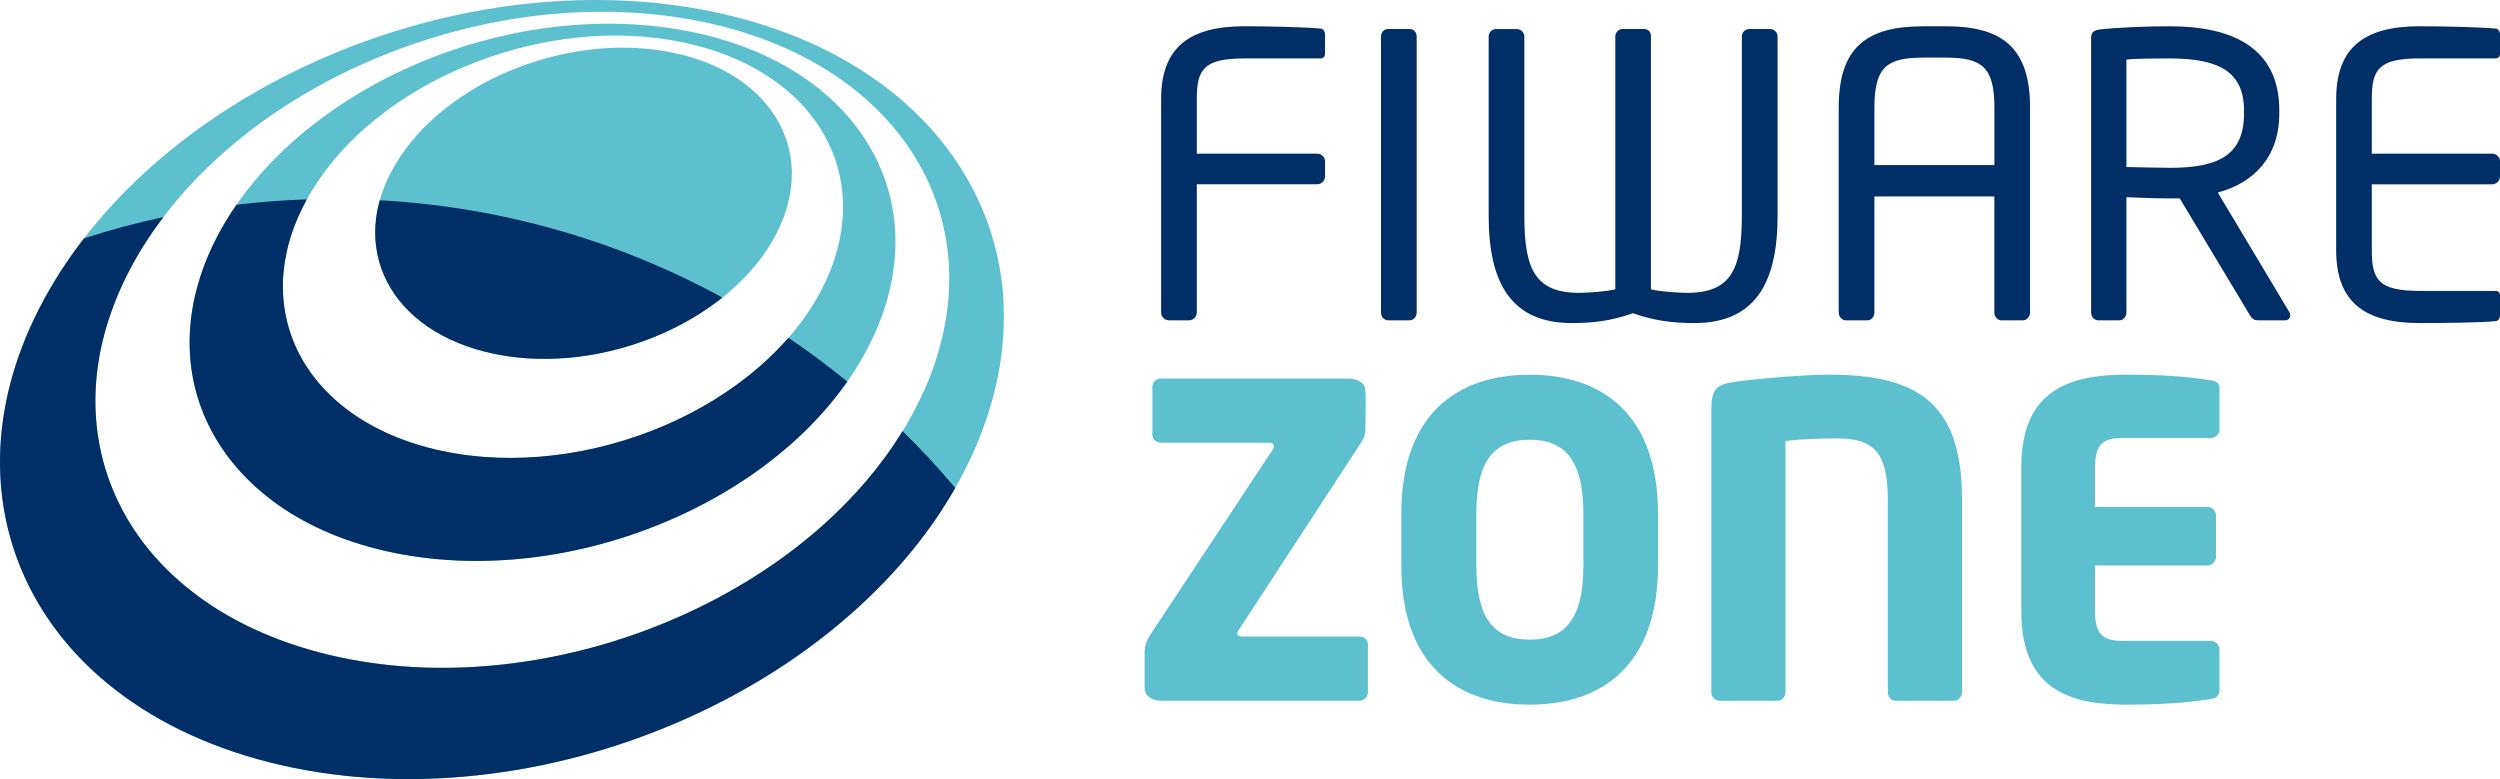 <?xml version="1.0" encoding="UTF-8"?><svg id="logo_FIWAREZone" xmlns="http://www.w3.org/2000/svg" viewBox="0 0 580 180.75"><defs><style>.cls-1{fill:#002e67;}.cls-2{fill:#5dc0cf;}</style></defs><g><g><path class="cls-2" d="M169.55,17.26c-4.36-2.58-9.6-4.45-15.61-5.44-5.97-.99-12.15-.99-18.23-.16-6.06,.84-12.03,2.5-17.61,4.84-5.59,2.36-10.78,5.42-15.27,9.06-4.51,3.64-8.33,7.88-11.11,12.59-2.81,4.73-4.31,9.5-4.61,14.08-.29,4.62,.62,9.05,2.66,13.03,2.05,4.03,5.25,7.62,9.45,10.51,4.25,2.92,9.53,5.13,15.72,6.38,6.23,1.25,12.76,1.42,19.25,.62,6.5-.81,12.9-2.57,18.87-5.12,5.95-2.55,11.43-5.9,16.07-9.87,4.62-3.96,8.41-8.52,10.98-13.54,2.56-4.96,3.71-9.9,3.6-14.55-.12-4.6-1.47-8.92-3.91-12.75-2.4-3.79-5.87-7.09-10.24-9.69Z"/><path class="cls-2" d="M200.58,32.1c-4.22-6.43-10.19-12-17.63-16.34-7.35-4.29-16.15-7.42-26.19-9.04-9.94-1.6-20.19-1.59-30.25-.22-10.03,1.39-19.92,4.13-29.18,8.03-9.27,3.9-17.94,8.98-25.5,15.03-7.62,6.08-14.14,13.19-19.03,21.11-4.94,8.01-7.75,16.13-8.56,23.99-.83,7.97,.39,15.67,3.53,22.67,3.19,7.12,8.34,13.51,15.3,18.74,7.05,5.31,15.95,9.4,26.5,11.78,10.66,2.42,21.94,2.86,33.15,1.58,11.27-1.31,22.42-4.34,32.79-8.83,10.34-4.48,19.83-10.39,27.83-17.43,7.95-6.99,14.38-15.04,18.7-23.86,4.26-8.7,6.04-17.29,5.66-25.34-.38-7.94-2.85-15.37-7.13-21.88Zm-9.67,34.51c-3.45,6.87-8.55,13.12-14.81,18.55-6.3,5.46-13.75,10.06-21.85,13.55-8.12,3.5-16.85,5.89-25.69,6.94-8.8,1.05-17.68,.76-26.1-1.03-8.35-1.78-15.43-4.9-21.09-8.96-5.6-4.02-9.79-8.97-12.44-14.51-2.6-5.45-3.71-11.49-3.18-17.75,.53-6.2,2.65-12.63,6.5-18.99,3.81-6.31,8.96-11.99,15.02-16.85,6.02-4.85,12.96-8.92,20.4-12.05,7.42-3.13,15.35-5.34,23.41-6.45,8.08-1.11,16.31-1.11,24.27,.19,8.01,1.31,15.05,3.81,20.87,7.24,5.9,3.48,10.61,7.9,13.9,13,3.33,5.16,5.22,11.02,5.44,17.26,.23,6.33-1.24,13.06-4.66,19.85Z"/><path class="cls-2" d="M232.75,68.86c-.8-11.48-4.6-22.16-10.9-31.49-6.17-9.14-14.77-17-25.39-23.13-10.41-6-22.83-10.34-36.87-12.58-13.87-2.21-28.13-2.15-42.11-.21-13.91,1.93-27.64,5.75-40.52,11.16-12.91,5.43-25.07,12.49-35.73,20.91-10.79,8.52-20.14,18.49-27.29,29.66C6.64,74.56,2.28,86.17,.69,97.46c-1.63,11.53-.37,22.76,3.62,33.08,4.08,10.55,11.03,20.12,20.64,28.05,9.81,8.08,22.37,14.41,37.46,18.25,15.3,3.89,31.62,4.81,47.94,3.08,16.43-1.73,32.71-6.12,47.84-12.75,15.09-6.62,28.9-15.39,40.5-25.88,11.45-10.35,20.62-22.3,26.66-35.33,5.92-12.79,8.21-25.35,7.39-37.1Zm-19.22,23.58c-5.18,10.87-12.97,20.81-22.64,29.44-9.77,8.71-21.39,16-34.06,21.52-12.7,5.54-26.36,9.24-40.15,10.75-13.73,1.53-27.49,.87-40.44-2.25-12.79-3.07-23.52-8.22-31.96-14.87-8.3-6.53-14.38-14.46-18.04-23.25-3.59-8.62-4.86-18.05-3.68-27.78,1.17-9.55,4.73-19.4,10.81-29.08,6-9.55,13.93-18.08,23.12-25.38,9.11-7.24,19.53-13.32,30.63-17.97,11.07-4.66,22.89-7.95,34.87-9.61,12.03-1.66,24.3-1.68,36.2,.22,12.05,1.92,22.65,5.66,31.53,10.82,9.01,5.23,16.28,11.93,21.46,19.72,5.27,7.91,8.38,16.93,8.95,26.63,.57,9.86-1.48,20.4-6.58,31.09Z"/></g><g><path class="cls-1" d="M99.21,75.77c4.25,2.92,9.53,5.13,15.72,6.38,6.23,1.26,12.77,1.41,19.25,.62,6.5-.8,12.91-2.56,18.87-5.12,5.31-2.27,10.24-5.19,14.54-8.62-23.85-13-50.8-20.99-79.48-22.57-.54,1.95-.89,3.87-1.01,5.76-.3,4.62,.62,9.05,2.64,13.04,2.06,4.02,5.25,7.62,9.46,10.51Z"/><path class="cls-1" d="M63.07,116.08c7.06,5.3,15.96,9.39,26.51,11.78,10.66,2.41,21.93,2.85,33.15,1.57,11.27-1.3,22.42-4.33,32.78-8.83,10.35-4.48,19.84-10.39,27.85-17.43,5.08-4.47,9.53-9.38,13.21-14.64-4.39-3.59-8.95-6.99-13.65-10.17-2.07,2.37-4.35,4.64-6.82,6.78-6.3,5.46-13.75,10.06-21.85,13.55-8.11,3.49-16.85,5.88-25.69,6.93-8.8,1.05-17.68,.77-26.1-1.03-8.35-1.79-15.44-4.9-21.09-8.96-5.6-4.03-9.79-8.97-12.43-14.5-2.6-5.46-3.71-11.49-3.18-17.76,.48-5.59,2.26-11.37,5.43-17.12-5.51,.19-10.96,.61-16.33,1.25-.71,1.03-1.4,2.07-2.05,3.13-4.94,8.02-7.75,16.14-8.56,23.99-.83,7.97,.39,15.67,3.53,22.68,3.19,7.11,8.33,13.51,15.29,18.74Z"/><path class="cls-1" d="M209.4,100.02c-4.87,7.93-11.14,15.28-18.52,21.86-9.76,8.71-21.38,16.01-34.05,21.53-12.7,5.53-26.36,9.23-40.16,10.75-13.73,1.52-27.48,.86-40.43-2.25-12.79-3.08-23.53-8.23-31.96-14.88-8.3-6.52-14.38-14.45-18.03-23.25-3.6-8.61-4.88-18.05-3.69-27.78,1.17-9.55,4.72-19.4,10.8-29.09,1.42-2.24,2.94-4.42,4.55-6.55-6.27,1.34-12.41,3-18.43,4.95-1.97,2.55-3.83,5.17-5.55,7.86C6.65,74.55,2.28,86.16,.69,97.46c-1.62,11.53-.36,22.76,3.63,33.08,4.09,10.54,11.02,20.12,20.64,28.04,9.81,8.09,22.38,14.41,37.46,18.25,15.31,3.89,31.62,4.81,47.94,3.08,16.42-1.73,32.7-6.12,47.84-12.76,15.1-6.61,28.91-15.38,40.49-25.87,9.3-8.4,17.1-17.85,22.93-28.08-3.86-4.59-7.94-8.99-12.22-13.18Z"/></g></g><g><g><path class="cls-1" d="M306.48,6.64c-3.82-.36-12.37-.55-17.73-.55-12.74,0-19.37,4.82-19.37,16.92v49.48c0,1,.82,1.82,1.82,1.82h4.64c1.01,0,1.82-.82,1.82-1.82v-29.74h27.93c1,0,1.82-.82,1.82-1.82v-3.46c0-1-.82-1.82-1.82-1.82h-27.93v-12.64c0-6.91,1.55-9.46,11.19-9.46h17.55c.64,0,1-.46,1-1.09V7.91c0-.54-.36-1.18-.91-1.27Z"/><path class="cls-1" d="M327.03,6.73h-5c-1,0-1.64,.82-1.64,1.73V72.49c0,1.01,.72,1.82,1.64,1.82h5c1,0,1.64-.91,1.64-1.82V8.46c0-1-.72-1.73-1.64-1.73Z"/><path class="cls-1" d="M410.67,6.73h-4.83c-1,0-1.73,.82-1.73,1.72V50.12c0,12.27-2.45,17.82-12.73,17.82-1.55,0-6.37-.27-8.37-.82V8.37c0-1-.63-1.64-1.63-1.64h-4.91c-.99,0-1.72,.82-1.72,1.72v58.67c-2.01,.54-6.83,.82-8.37,.82-10.28,0-12.73-5.55-12.73-17.82V8.46c0-.91-.82-1.72-1.73-1.72h-4.82c-1.01,0-1.73,.82-1.73,1.72V50.12c0,15.82,5.46,24.83,19.29,24.83,4.72,0,9-.46,14.18-2.28,5.19,1.82,9.56,2.28,14.28,2.28,13.82,0,19.28-9.01,19.28-24.83V8.46c0-.91-.82-1.72-1.72-1.72Z"/><path class="cls-1" d="M451.41,6.1h-5.28c-13.09,0-19.55,4.91-19.55,18.83v47.57c0,.91,.72,1.82,1.64,1.82h5c1,0,1.64-.91,1.64-1.82v-26.92h27.83v26.92c0,1,.72,1.82,1.64,1.82h5.01c.91,0,1.63-.91,1.63-1.82V24.92c0-13.92-6.54-18.83-19.55-18.83Zm11.28,32.19h-27.83v-13.37c0-9.46,3-11.55,11.28-11.55h5.28c8.27,0,11.28,2.09,11.28,11.55v13.37Z"/><path class="cls-1" d="M514.52,44.66c8.28-2.18,14.28-8.18,14.28-18.37v-.64c0-14.74-11.1-19.56-25.47-19.56-5.27,0-12.09,.28-16.01,.73-1.64,.18-2.18,.73-2.18,2v63.67c0,1,.73,1.82,1.64,1.82h4.91c1.01,0,1.64-.91,1.64-1.82v-26.74c4.82,.18,7,.28,10,.28h2.37l16.28,27.1c.72,1.18,1.27,1.18,2.35,1.18h5.83c.73,0,1.18-.55,1.18-1.18,0-.27-.09-.55-.27-.82l-16.55-27.65Zm-11.19-5.73c-2.09,0-6-.09-10-.18V13.83c2.18-.27,7.18-.27,10-.27,11.37,0,17.28,3,17.28,12.1v.64c0,9.82-6.09,12.64-17.28,12.64Z"/><path class="cls-1" d="M561.45,13.55h17.55c.64,0,1-.45,1-1.09V7.91c0-.55-.36-1.18-.91-1.27-3.82-.36-12.37-.55-17.73-.55-12.74,0-19.37,4.82-19.37,16.92V58.03c0,12.1,6.64,16.92,19.37,16.92,5.36,0,14.28-.09,17.73-.46,.55-.09,.91-.73,.91-1.27v-4.64c0-.63-.36-1.09-1-1.09h-17.55c-9.65,0-11.19-2.55-11.19-9.46v-15.27h27.92c1,0,1.82-.83,1.82-1.83v-3.46c0-1-.82-1.82-1.82-1.82h-27.92v-12.64c0-6.91,1.54-9.46,11.19-9.46Z"/></g><g><path class="cls-2" d="M315.34,162.57h-45.67c-2.31,0-4.12-.91-4.12-3.12v-8.05c0-1.41,.3-2.62,1.51-4.43l28.07-42.45c.3-.4,.4-.7,.4-1.01,0-.5-.4-.8-1.11-.8h-25.05c-1.11,0-2.01-.8-2.01-1.91v-11.07c0-1.11,.91-1.91,2.01-1.91h43.36c2.11,0,4.02,.9,4.02,2.82,0,0,.1,1.01,.1,2.41,0,2.72-.1,6.74-.1,6.74,0,.91-.3,1.81-.8,2.62l-28.37,43.46c-.3,.4-.5,.8-.5,1.11,0,.4,.4,.7,1.11,.7h27.16c1.11,0,2.01,.7,2.01,1.81v11.07c0,1.11-.91,2.01-2.01,2.01Z"/><path class="cls-2" d="M354.88,163.48c-16.6,0-29.78-8.95-29.78-32.29v-11.97c0-23.34,13.18-32.29,29.78-32.29s29.78,8.95,29.78,32.29v11.97c0,23.34-13.18,32.29-29.78,32.29Zm12.47-44.26c0-12.07-4.02-17.2-12.47-17.2s-12.37,5.13-12.37,17.2v11.97c0,12.07,3.92,17.2,12.37,17.2s12.47-5.13,12.47-17.2v-11.97Z"/><path class="cls-2" d="M453.26,162.57h-13.48c-1.11,0-1.81-.91-1.81-2.01v-44.87c0-11.27-3.72-13.98-11.97-13.98-4.12,0-8.65,.2-11.77,.6v58.25c0,1.11-.8,2.01-1.91,2.01h-13.38c-1.11,0-1.91-.91-1.91-2.01V94.87c0-4.53,1.21-5.63,5.13-6.24,5.33-.8,16.8-1.71,21.93-1.71,19.52,0,31.09,5.43,31.09,28.77v44.87c0,1.11-.8,2.01-1.91,2.01Z"/><path class="cls-2" d="M512.91,162.17c-3.52,.5-8.65,1.31-19.52,1.31-12.98,0-24.45-3.32-24.45-21.63v-33.4c0-18.31,11.57-21.53,24.55-21.53,10.87,0,15.9,.8,19.42,1.31,1.41,.2,2.01,.7,2.01,2.01v9.36c0,1.11-.91,2.01-2.01,2.01h-20.42c-4.73,0-6.44,1.61-6.44,6.84v9.15h26.06c1.11,0,2.01,.9,2.01,2.01v9.56c0,1.11-.91,2.01-2.01,2.01h-26.06v10.66c0,5.23,1.71,6.84,6.44,6.84h20.42c1.11,0,2.01,.9,2.01,2.01v9.36c0,1.31-.6,1.91-2.01,2.11Z"/></g></g></svg>